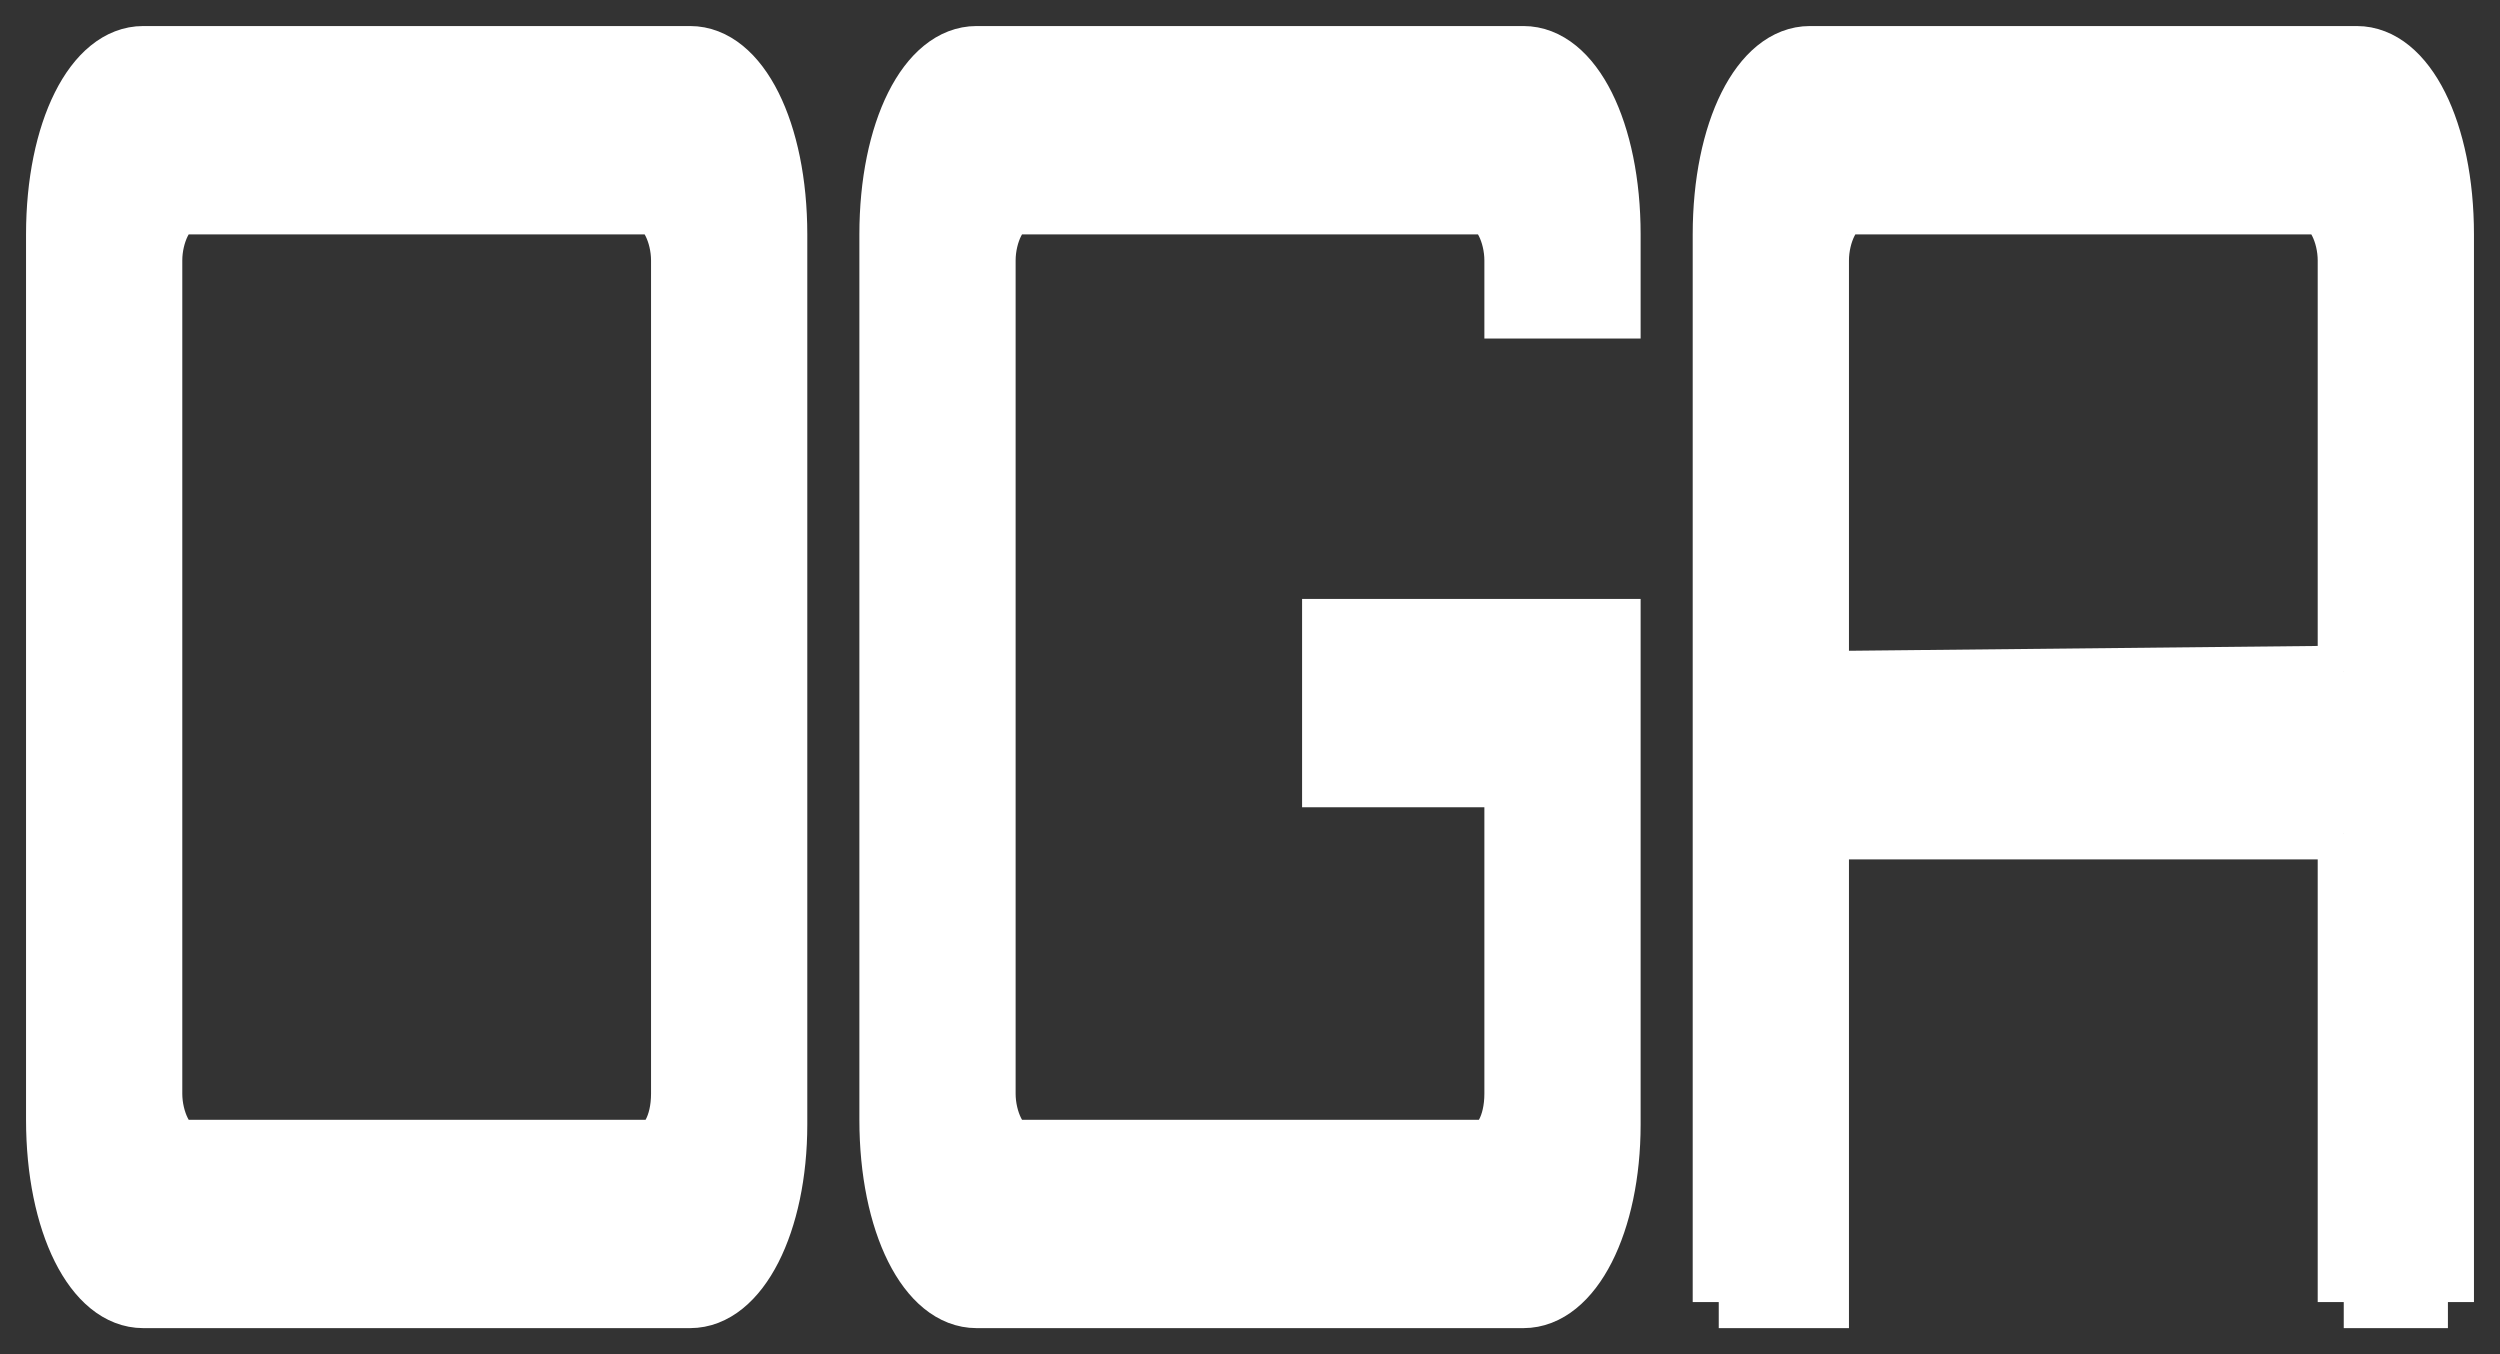 <svg width="48" height="26" viewBox="0 0 48 26" fill="none" xmlns="http://www.w3.org/2000/svg">
<rect x="0" y="0" width="48" height="26" fill="#333333" stroke="none"/>
<path fill-rule="evenodd" clip-rule="evenodd" d="M1 4.5C1 2.5 1.75 1 2.75 1C3.75 1 12.25 1 13.25 1C14.25 1 15 2.5 15 4.5C15 6.5 15 19.682 15 21.591C15 23.5 14.25 25 13.25 25C12.25 25 3.75 25 2.75 25C1.75 25 1 23.5 1 21.5C1 19.5 1 6.5 1 4.5ZM12.5 4C12.25 4 3.75 4 3.5 4C3.25 4 3 4.5 3 5C3 5.5 3 20.5 3 21C3 21.5 3.25 22 3.5 22C3.75 22 12.25 22 12.5 22C12.75 22 13 21.591 13 21C13 20.409 13 5.5 13 5C13 4.5 12.75 4 12.5 4Z" fill="white" stroke="white"/>
<path fill-rule="evenodd" clip-rule="evenodd" d="M33 4.5C33 2.5 33.75 1 34.75 1H45.25C46.25 1 47 2.5 47 4.5L47 25H45V16H35V25H33V4.5ZM44.5 4H35.5C35.25 4 35 4.5 35 5L35 13L45 12.897L45 5C45 4.5 44.75 4 44.5 4Z" fill="white"/>
<path d="M33 4.5C33 2.5 33.75 1 34.75 1M33 4.5C33 6.5 33 25 33 25M33 4.5V25M34.75 1C35.75 1 44.25 1 45.25 1M34.75 1H45.25M45.25 1C46.25 1 47 2.5 47 4.5M47 4.5C47 6.5 47 23.091 47 25M47 4.5L47 25M47 25H45M33 25H35V16H45M35.5 4C35.75 4 44.25 4 44.5 4M35.5 4C35.25 4 35 4.5 35 5L35 13L45 12.897M35.5 4H44.5M44.5 4C44.75 4 45 4.5 45 5M45 5C45 5.214 45 8.81 45 12.897M45 5L45 12.897M45 25C45 24.726 45 20.498 45 16M45 25V16" stroke="white"/>
<path d="M18.75 1C17.75 1 17 2.5 17 4.5V21.5C17 23.5 17.75 25 18.75 25H29.25C30.25 25 31 23.5 31 21.591L31 12H25.5V15H29V21C29 21.591 28.75 22 28.5 22H19.5C19.25 22 19 21.5 19 21V5C19 4.5 19.25 4 19.5 4H28.5C28.75 4 29 4.5 29 5V6H31L31 4.5C31 2.5 30.25 1 29.25 1H18.75Z" fill="white" stroke="white"/>
</svg>
